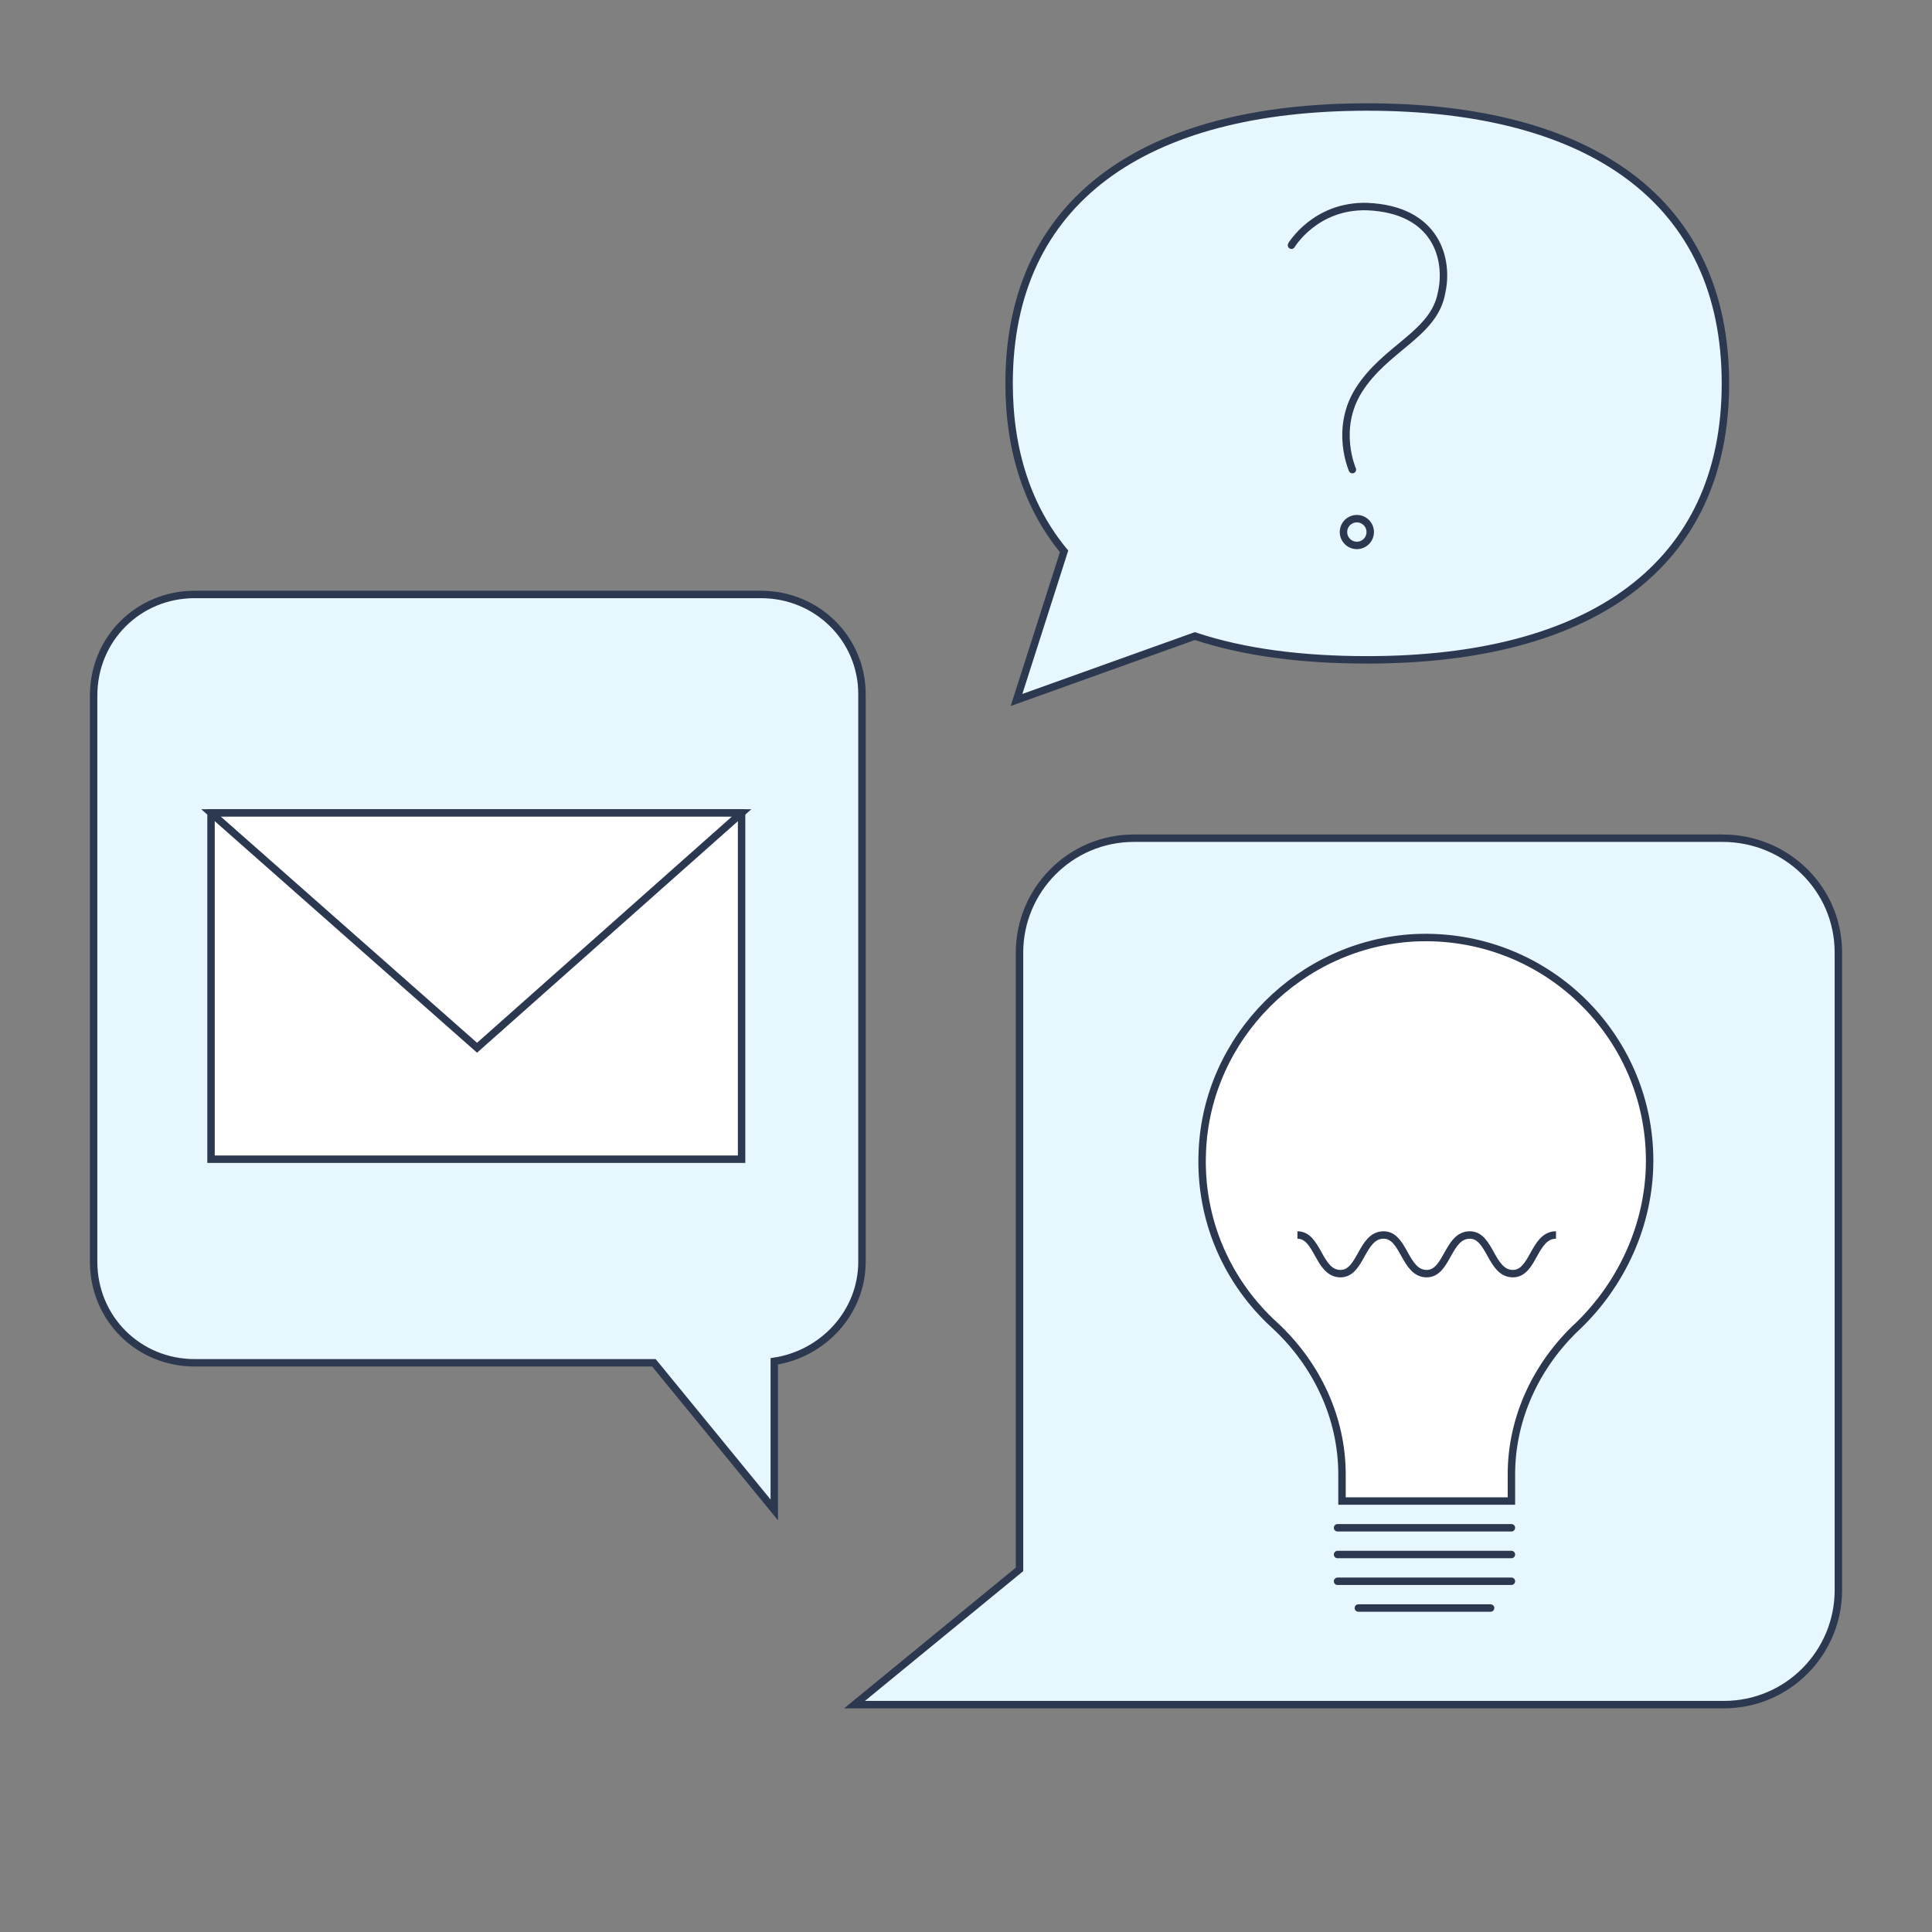 <svg xmlns="http://www.w3.org/2000/svg" viewBox="0 0 130 130"><rect x="0" y="0" width="130" height="130" fill="#808080" stroke="none"/><path fill="none" d="M0 0h130v130H0z"/><path d="M115.9 56.4H76.3c-4.3 0-7.7 3.5-7.7 7.7v41.5l-11.1 9.1H116c4.3 0 7.7-3.5 7.7-7.7V64.1c0-4.3-3.5-7.7-7.8-7.7z" fill="#e6f7ff" stroke="#2c3850" stroke-width=".5" stroke-miterlimit="10"/><path d="M111 78.1c0-8.5-7.1-15.4-15.8-15-7.7.4-14 6.7-14.3 14.4-.2 4.6 1.7 8.8 4.9 11.7 2.8 2.6 4.5 6.2 4.5 10v1.8h11.4v-1.8c0-3.8 1.7-7.4 4.5-10 2.9-2.8 4.8-6.8 4.8-11.1z" fill="#fff" stroke="#2c3850" stroke-width=".5" stroke-miterlimit="10"/><path fill="none" stroke="#2c3850" stroke-width=".5" stroke-linecap="round" stroke-miterlimit="10" d="M90 102.8h11.7M90 104.6h11.7M90 106.4h11.7m-10.3 1.8h8.9"/><path d="M87.3 83.1c1.4 0 1.4 2.6 2.9 2.6 1.4 0 1.4-2.6 2.9-2.6 1.4 0 1.4 2.6 2.9 2.6 1.4 0 1.4-2.6 2.9-2.6 1.4 0 1.4 2.6 2.9 2.6 1.4 0 1.4-2.6 2.9-2.6" fill="none" stroke="#2c3850" stroke-width=".5" stroke-miterlimit="10"/><path d="M51.2 40H13.1c-3.8 0-6.8 3-6.8 6.8v38.1c0 3.8 3 6.8 6.8 6.8H44l8.1 9.9v-10c3.3-.5 5.9-3.3 5.9-6.7V46.7c0-3.7-3-6.7-6.8-6.7z" fill="#e6f7ff" stroke="#2c3850" stroke-width=".5" stroke-miterlimit="10"/><g stroke="#2c3850" stroke-width=".5" stroke-miterlimit="10"><path d="M92 7.2c-15 0-24.1 6.3-24.1 18.6 0 4.6 1.3 8.4 3.7 11.3l-3.2 10 12-4.3c3.3 1.1 7.2 1.6 11.6 1.6 15 0 24.1-6.3 24.1-18.6S107 7.2 92 7.2z" fill="#e6f7ff"/><g fill="none" stroke-linecap="round"><path d="M86.9 16.5s1.6-2.7 5.1-2.6c4.7.2 5.5 3.6 5 5.8-.5 2.8-3.8 3.7-5.6 6.6-1.6 2.6-.4 5.3-.4 5.3"/><circle cx="91.3" cy="35.8" r=".9"/></g></g><g fill="#fff" stroke="#2c3850" stroke-width=".5" stroke-miterlimit="10"><path d="M14.2 54.7h35.7V78H14.2z"/><path d="M14.2 54.7l17.9 15.8 17.8-15.8z"/></g><path fill="none" d="M6.3 7.2h130v130H6.3z"/></svg>
